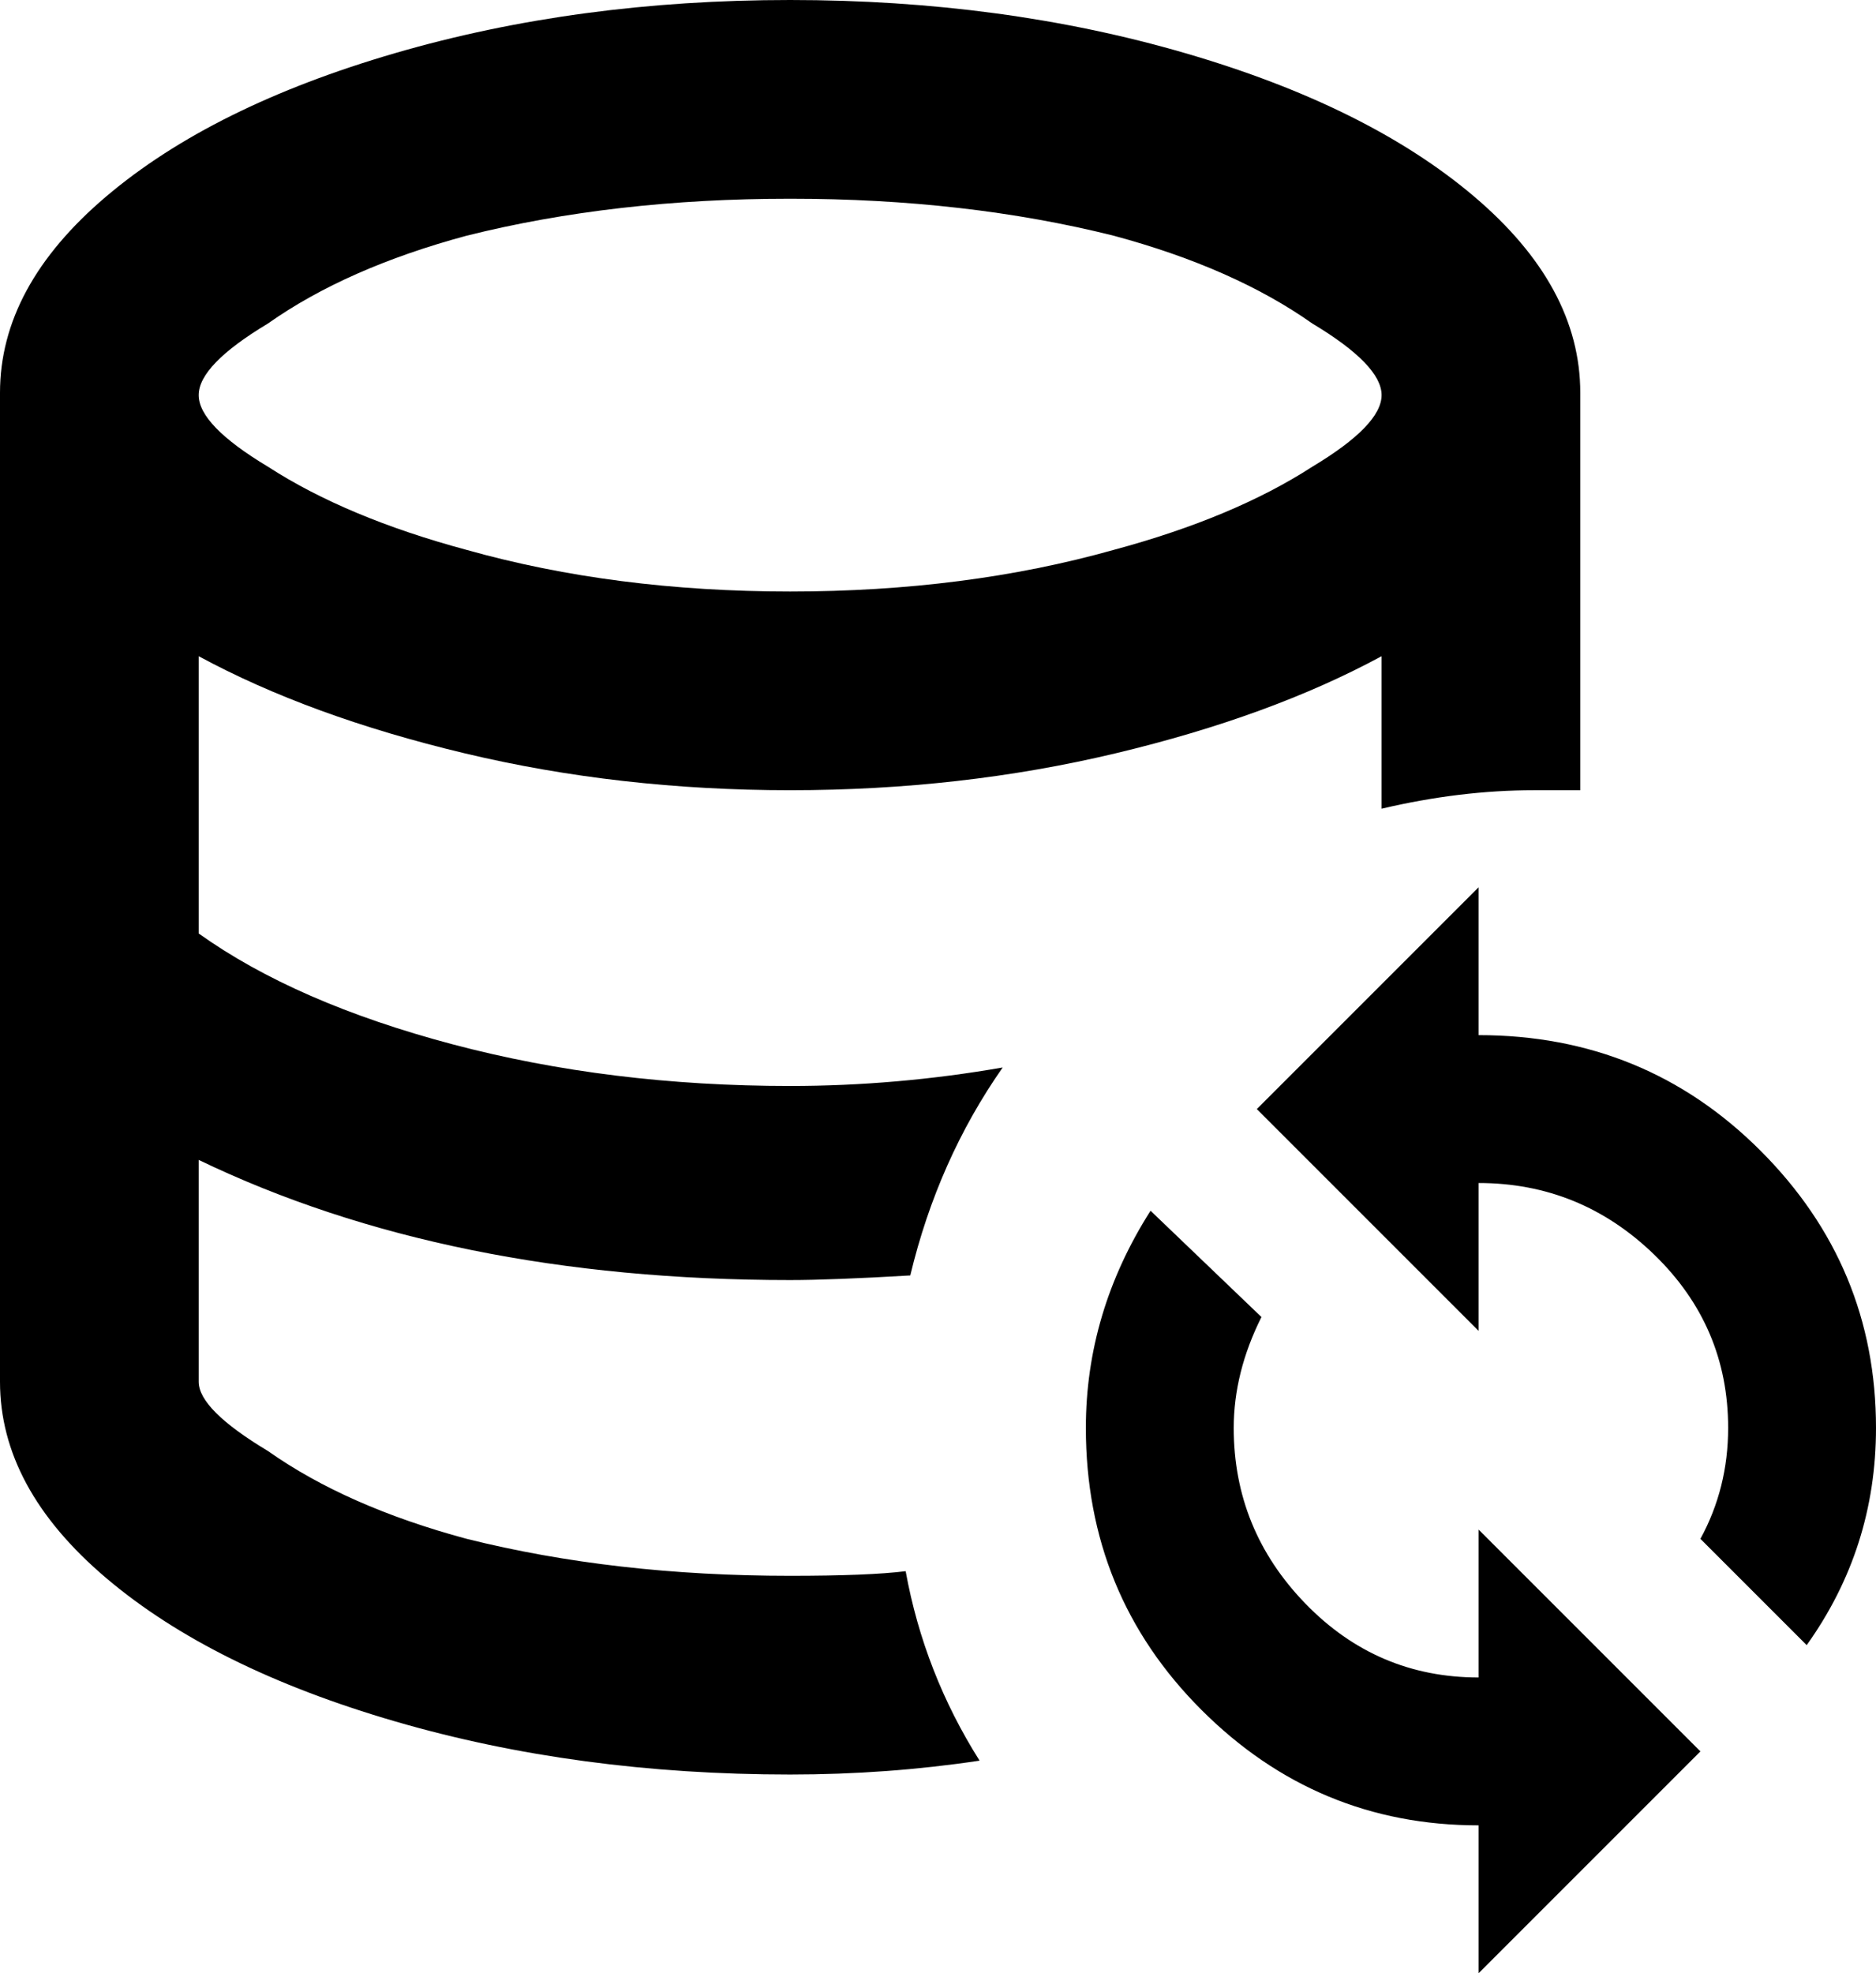 <svg xmlns="http://www.w3.org/2000/svg" viewBox="85 -43 406 427">
      <g transform="scale(1 -1) translate(0 -341)">
        <path d="M256 107Q265 107 282 108Q288 133 302 153Q279 149 256 149Q217 149 183.0 158.0Q149 167 128 182V242Q152 229 185.5 221.0Q219 213 256.0 213.0Q293 213 326.5 221.0Q360 229 384 242V209Q401 213 417 213Q423 213 427 213V299Q427 322 404.0 341.5Q381 361 341.5 372.5Q302 384 256.0 384.0Q210 384 170.5 372.5Q131 361 108.0 341.5Q85 322 85 299V85Q85 62 108.0 42.5Q131 23 170.5 11.5Q210 0 256 0Q277 0 297 3Q285 22 281 44Q273 43 256 43Q218 43 186 51Q160 58 143 70Q128 79 128 85V133Q182 107 256 107ZM256 341Q294 341 326 333Q352 326 369 314Q384 305 384.0 298.5Q384 292 369 283Q352 272 326 265Q294 256 256.0 256.0Q218 256 186 265Q160 272 143 283Q128 292 128.0 298.5Q128 305 143 314Q160 326 186 333Q218 341 256 341ZM491 75Q491 49 476 28L453 51Q459 62 459 75Q459 97 443.0 112.5Q427 128 405 128V96L357 144L405 192V160Q441 160 466.0 135.0Q491 110 491 75ZM405 53 453 5 405 -43V-11Q370 -11 345.0 14.0Q320 39 320 75Q320 100 334 122L358 99Q352 87 352 75Q352 53 367.5 37.0Q383 21 405 21Z" />
      </g>
    </svg>